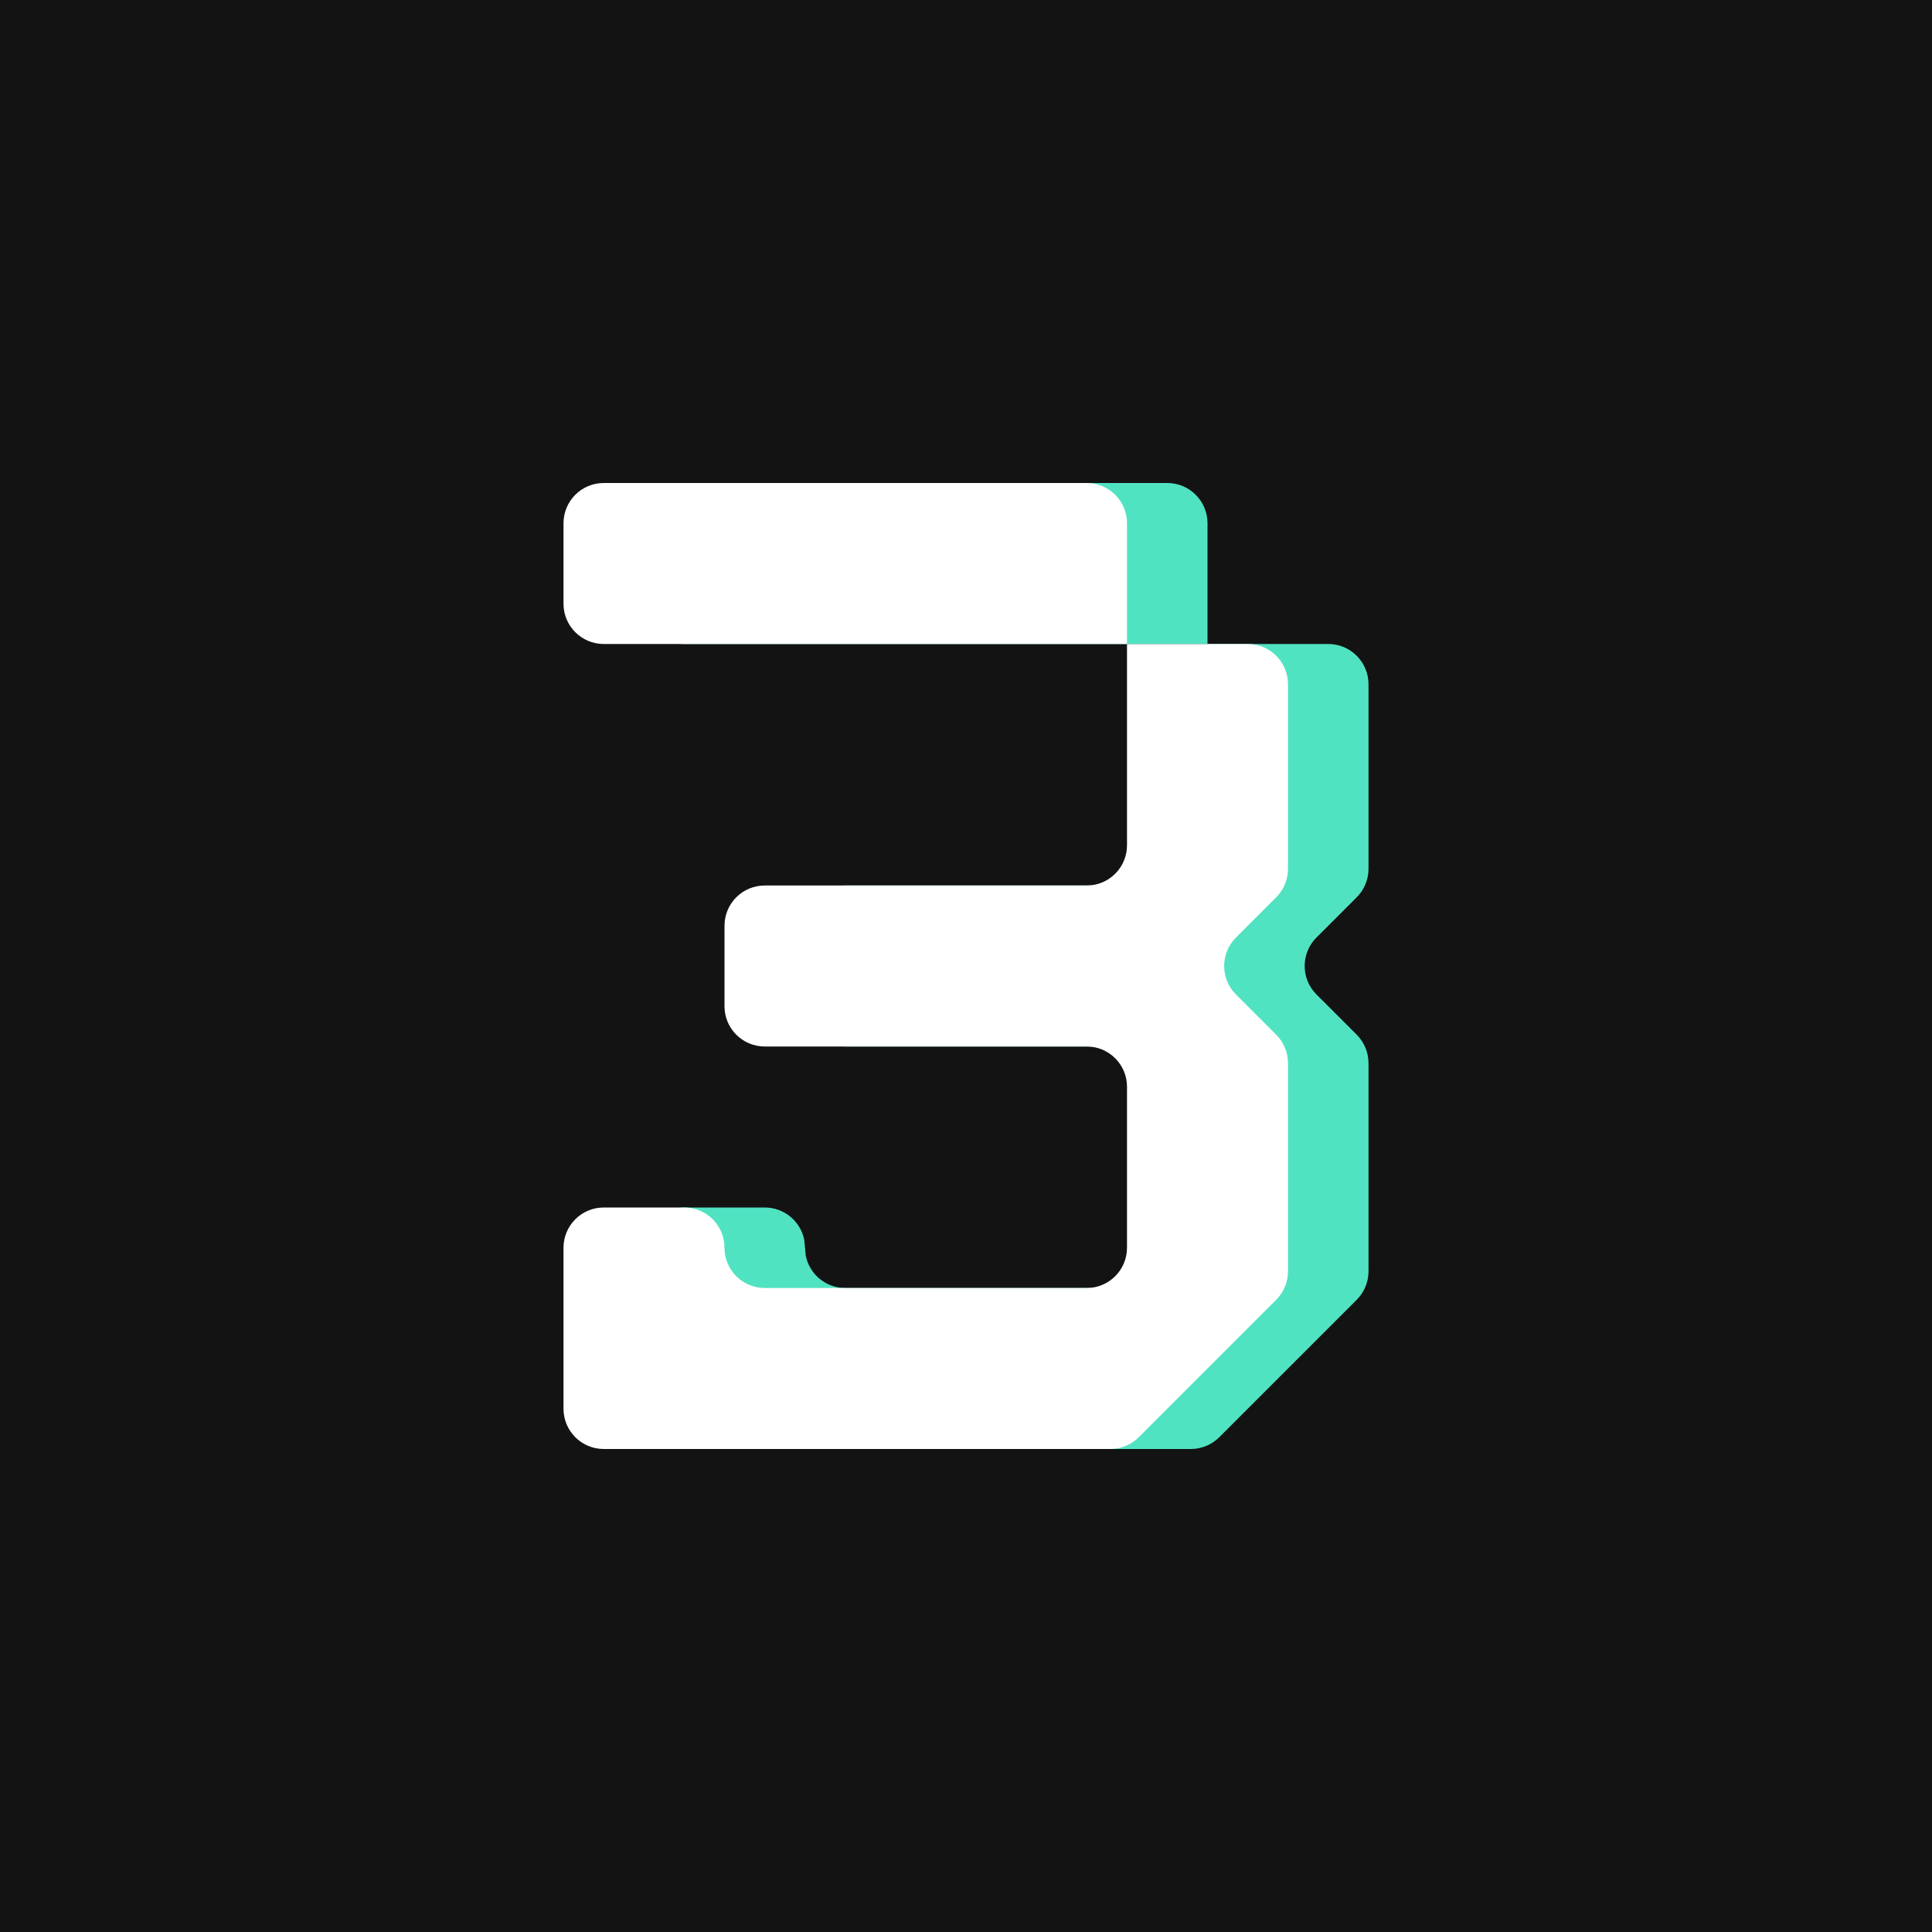 <?xml version="1.0" encoding="UTF-8"?><svg xmlns="http://www.w3.org/2000/svg" width="96" height="96" viewBox="0 0 96 96" fill="none" version="1.2" baseProfile="tiny-ps"><title>3ook.com</title><rect width="96" height="96" fill="#131313"></rect><path d="M66 32C67.105 32 68 32.895 68 34V43.172C68 43.702 67.789 44.211 67.414 44.586L65.414 46.586C64.633 47.367 64.633 48.633 65.414 49.414L67.414 51.414C67.789 51.789 68 52.298 68 52.828V63.172C68 63.702 67.789 64.211 67.414 64.586L60.586 71.414C60.211 71.789 59.702 72 59.172 72H34C32.895 72 32 71.105 32 70V62C32 60.895 32.895 60 34 60H38C38.967 60 39.775 60.686 39.961 61.598L40.039 62.402C40.225 63.314 41.033 64 42 64H58C59.105 64 60 63.105 60 62V54C60 52.895 59.105 52 58 52H42C40.895 52 40 51.105 40 50V46C40 44.895 40.895 44 42 44H58C59.105 44 60 43.105 60 42V32H66Z" fill="#50E3C2"></path><path d="M58 24C59.105 24 60 24.895 60 26V32H34C32.895 32 32 31.105 32 30V26C32 24.895 32.895 24 34 24H58Z" fill="#50E3C2"></path><path d="M64 43.172C64 43.702 63.789 44.211 63.414 44.586L61.414 46.586C60.633 47.367 60.633 48.633 61.414 49.414L63.414 51.414C63.789 51.789 64 52.298 64 52.828V63.172C64 63.702 63.789 64.211 63.414 64.586L56.586 71.414C56.211 71.789 55.702 72 55.172 72H30C28.895 72 28 71.105 28 70V62C28 60.895 28.895 60 30 60H34C35.105 60 36 60.895 36 62V62C36 63.105 36.895 64 38 64H54C55.105 64 56 63.105 56 62V54C56 52.895 55.105 52 54 52H38C36.895 52 36 51.105 36 50V46C36 44.895 36.895 44 38 44H54C55.105 44 56 43.105 56 42V32H62C63.105 32 64 32.895 64 34V43.172Z" fill="white"></path><path d="M56 32H30C28.895 32 28 31.105 28 30V26C28 24.895 28.895 24 30 24H54C55.105 24 56 24.895 56 26V32Z" fill="white"></path></svg>